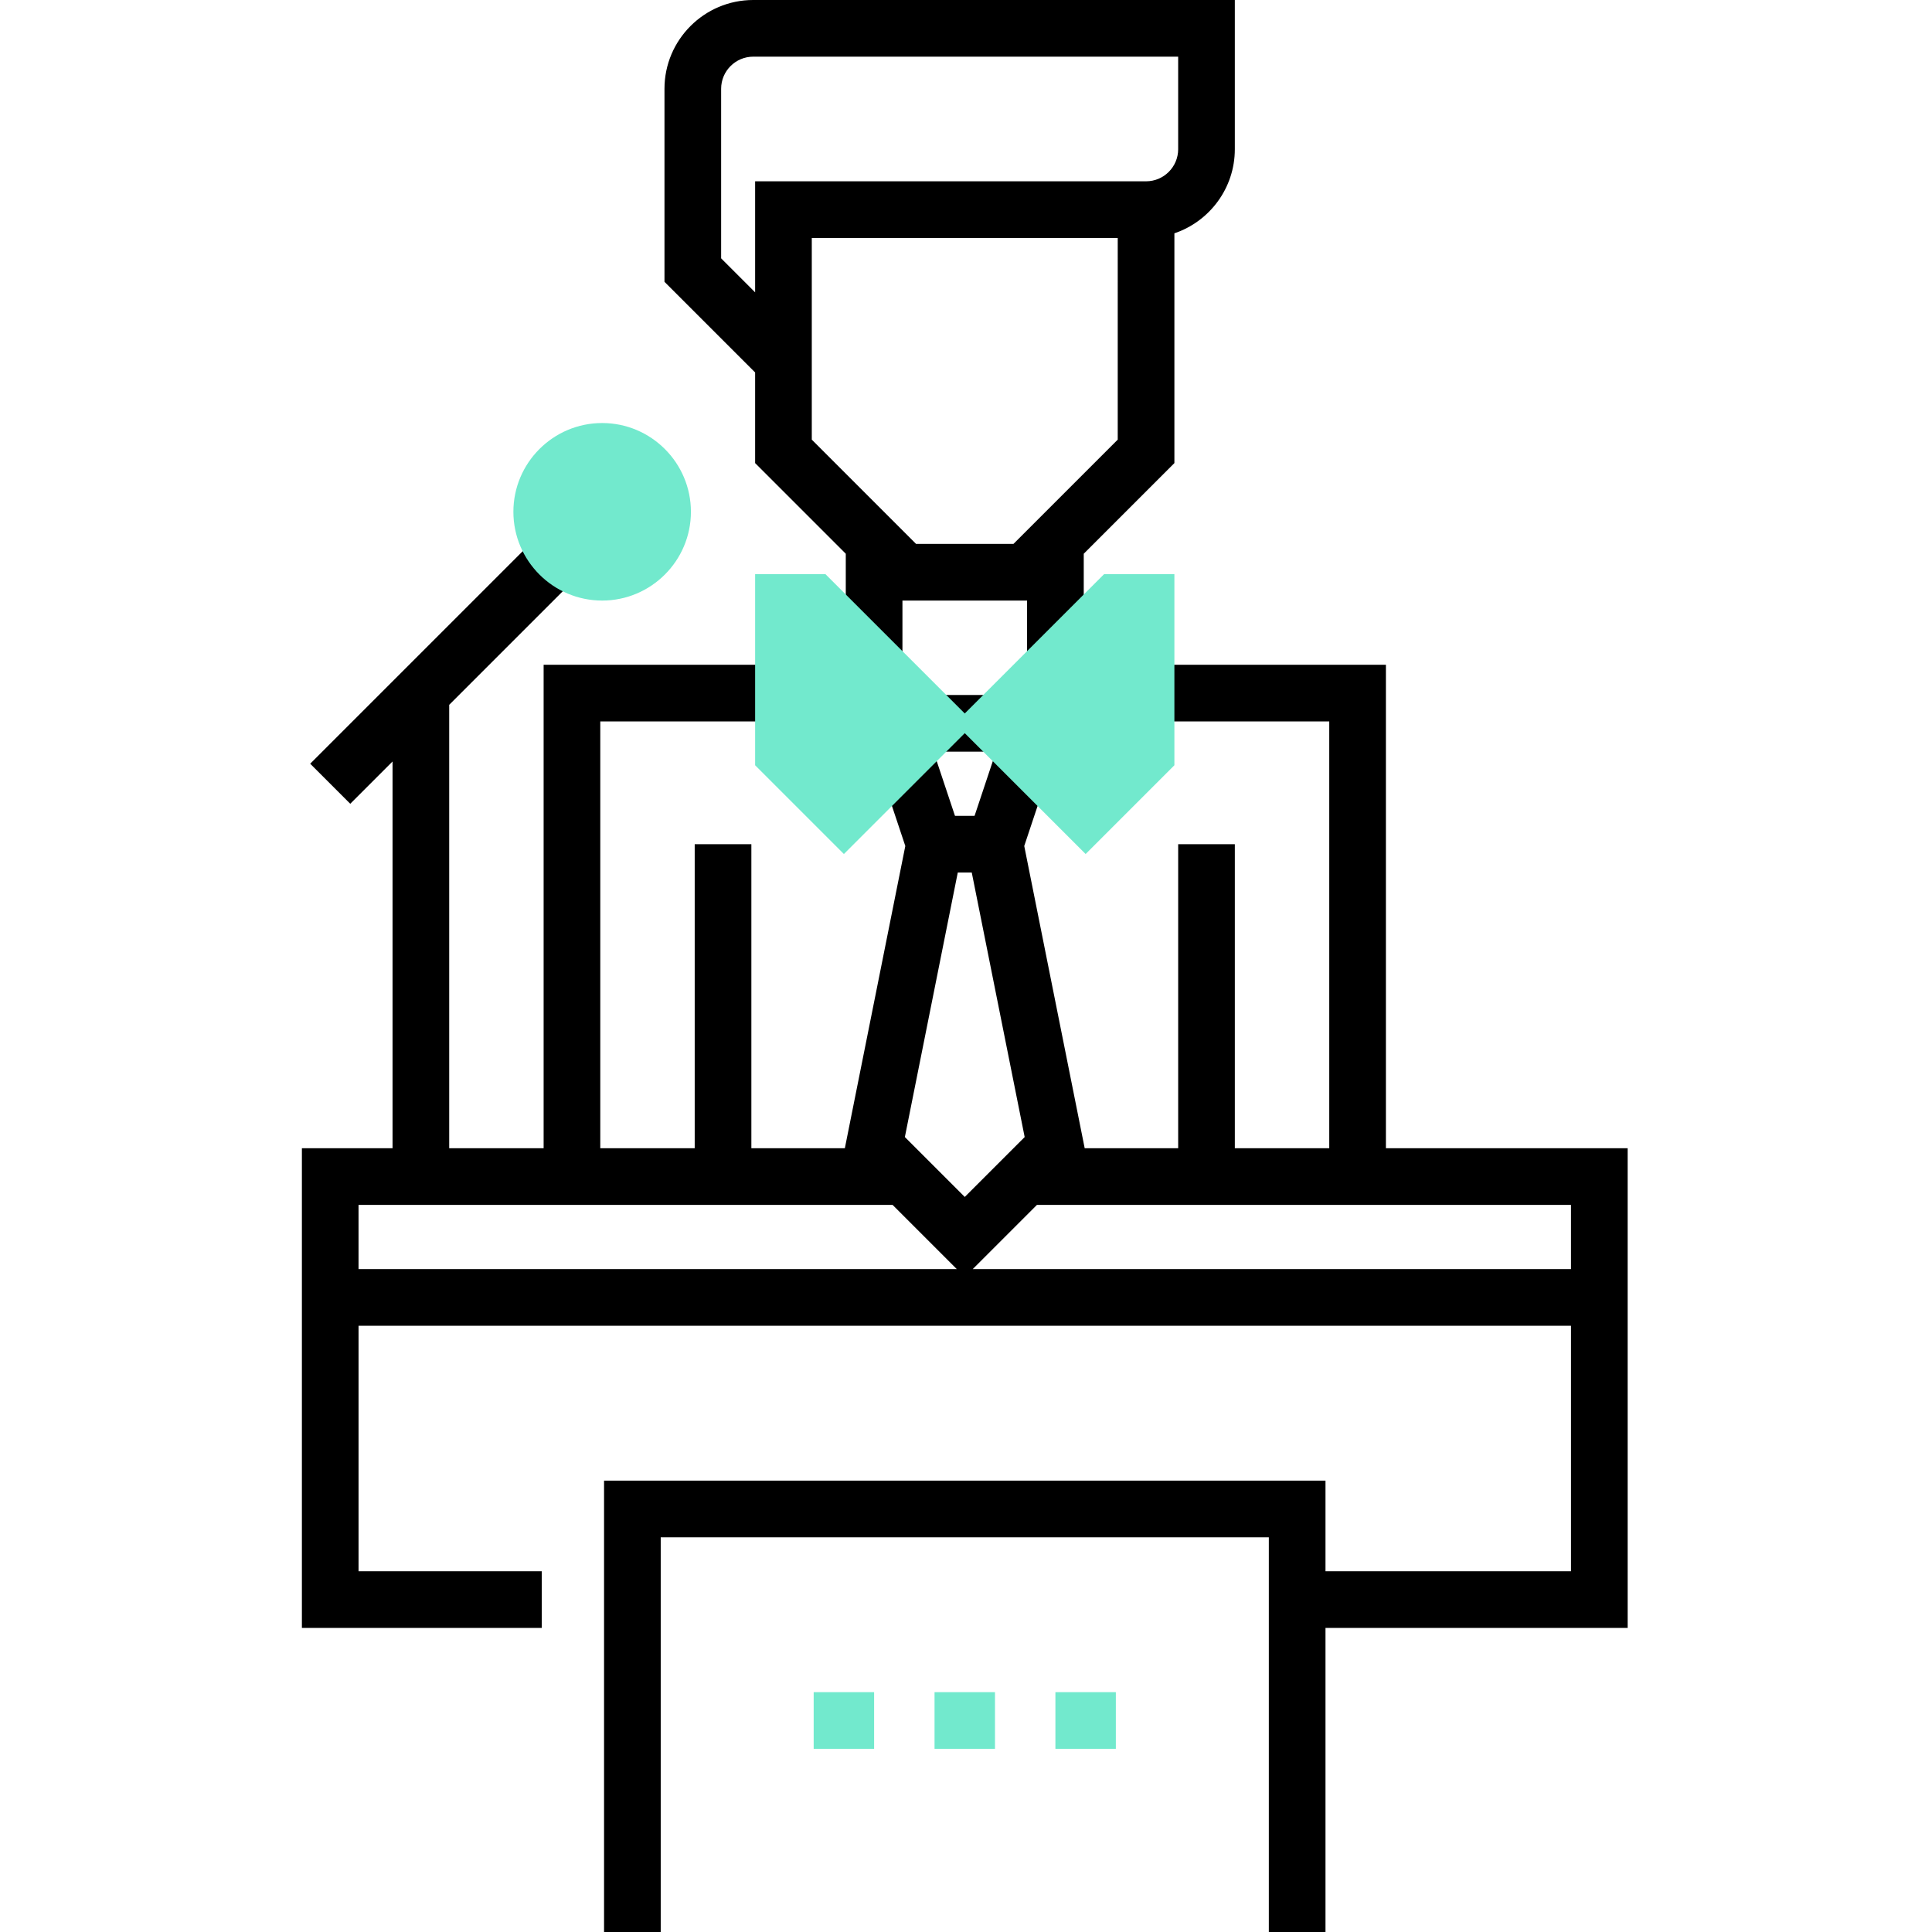 <svg height="512pt" viewBox="-80 0 512 512" width="512pt" xmlns="http://www.w3.org/2000/svg"><g fill="#72e9cd"><path d="m135.633 448.438h16.016v15.016h-16.016zm0 0"/><path d="m167.664 448.438h16.016v15.016h-16.016zm0 0"/><path d="m199.695 448.438h16.016v15.016h-16.016zm0 0"/></g><path d="m351.344 304.297h-64.062v-128.125h-63.562v15.016h48.547v113.109h-25.023v-80.578h-15.016v80.578h-24.773l-16.02-80.098 7.375-22.129-14.242-4.75-8.641 25.914 15.621 78.098-15.875 15.871-15.875-15.871 15.621-78.098-8.641-25.914-14.242 4.75 7.379 22.129-16.023 80.098h-24.773v-80.578h-15.016v80.578h-25.023v-113.109h48.547v-15.016h-63.562v128.125h-25.023v-117.508l37.84-37.84-10.617-10.617-64.062 64.062 10.617 10.617 11.207-11.207v102.492h-24.023v127.125h63.562v-15.016h-48.547v-65.062h321.312v65.062h-65.062v-24.023h-191.188v119.617h15.016v-104.602h161.156v104.602h15.016v-80.578h80.078zm-336.328 15.016h141.531l17.016 17.016h-158.547zm162.766 17.016 17.016-17.016h141.531v17.016zm0 0"/><path d="m167.664 216.211h16.016v15.016h-16.016zm0 0"/><path d="m167.664 184.18h16.016v15.016h-16.016zm0 0"/><path d="m119.617 0c-12.973 0-23.523 10.551-23.523 23.523v51.156l24.023 24.023v24.023l24.023 24.023v28.922h15.016v-16.516h33.031v16.516h15.016v-28.922l24.023-24.023v-60.895c9.301-3.141 16.016-11.945 16.016-22.293v-39.539zm96.594 116.508-27.633 27.633h-25.812l-27.633-27.633v-53.445h81.078zm16.016-76.969c0 4.691-3.816 8.508-8.508 8.508h-103.602v29.422l-9.008-9.008v-44.938c0-4.691 3.816-8.508 8.508-8.508h112.609zm0 0"/><path d="m212.602 152.148-36.93 36.93-36.93-36.93h-18.625v50.656l23.523 23.523 32.031-32.031 32.031 32.031 23.523-23.523v-50.656zm0 0" fill="#72e9cd"/><path d="m79.578 112.109c-12.973 0-23.523 10.551-23.523 23.523 0 12.969 10.551 23.523 23.523 23.523 12.969 0 23.523-10.555 23.523-23.523 0-12.973-10.555-23.523-23.523-23.523zm0 0" fill="#72e9cd"/></svg>